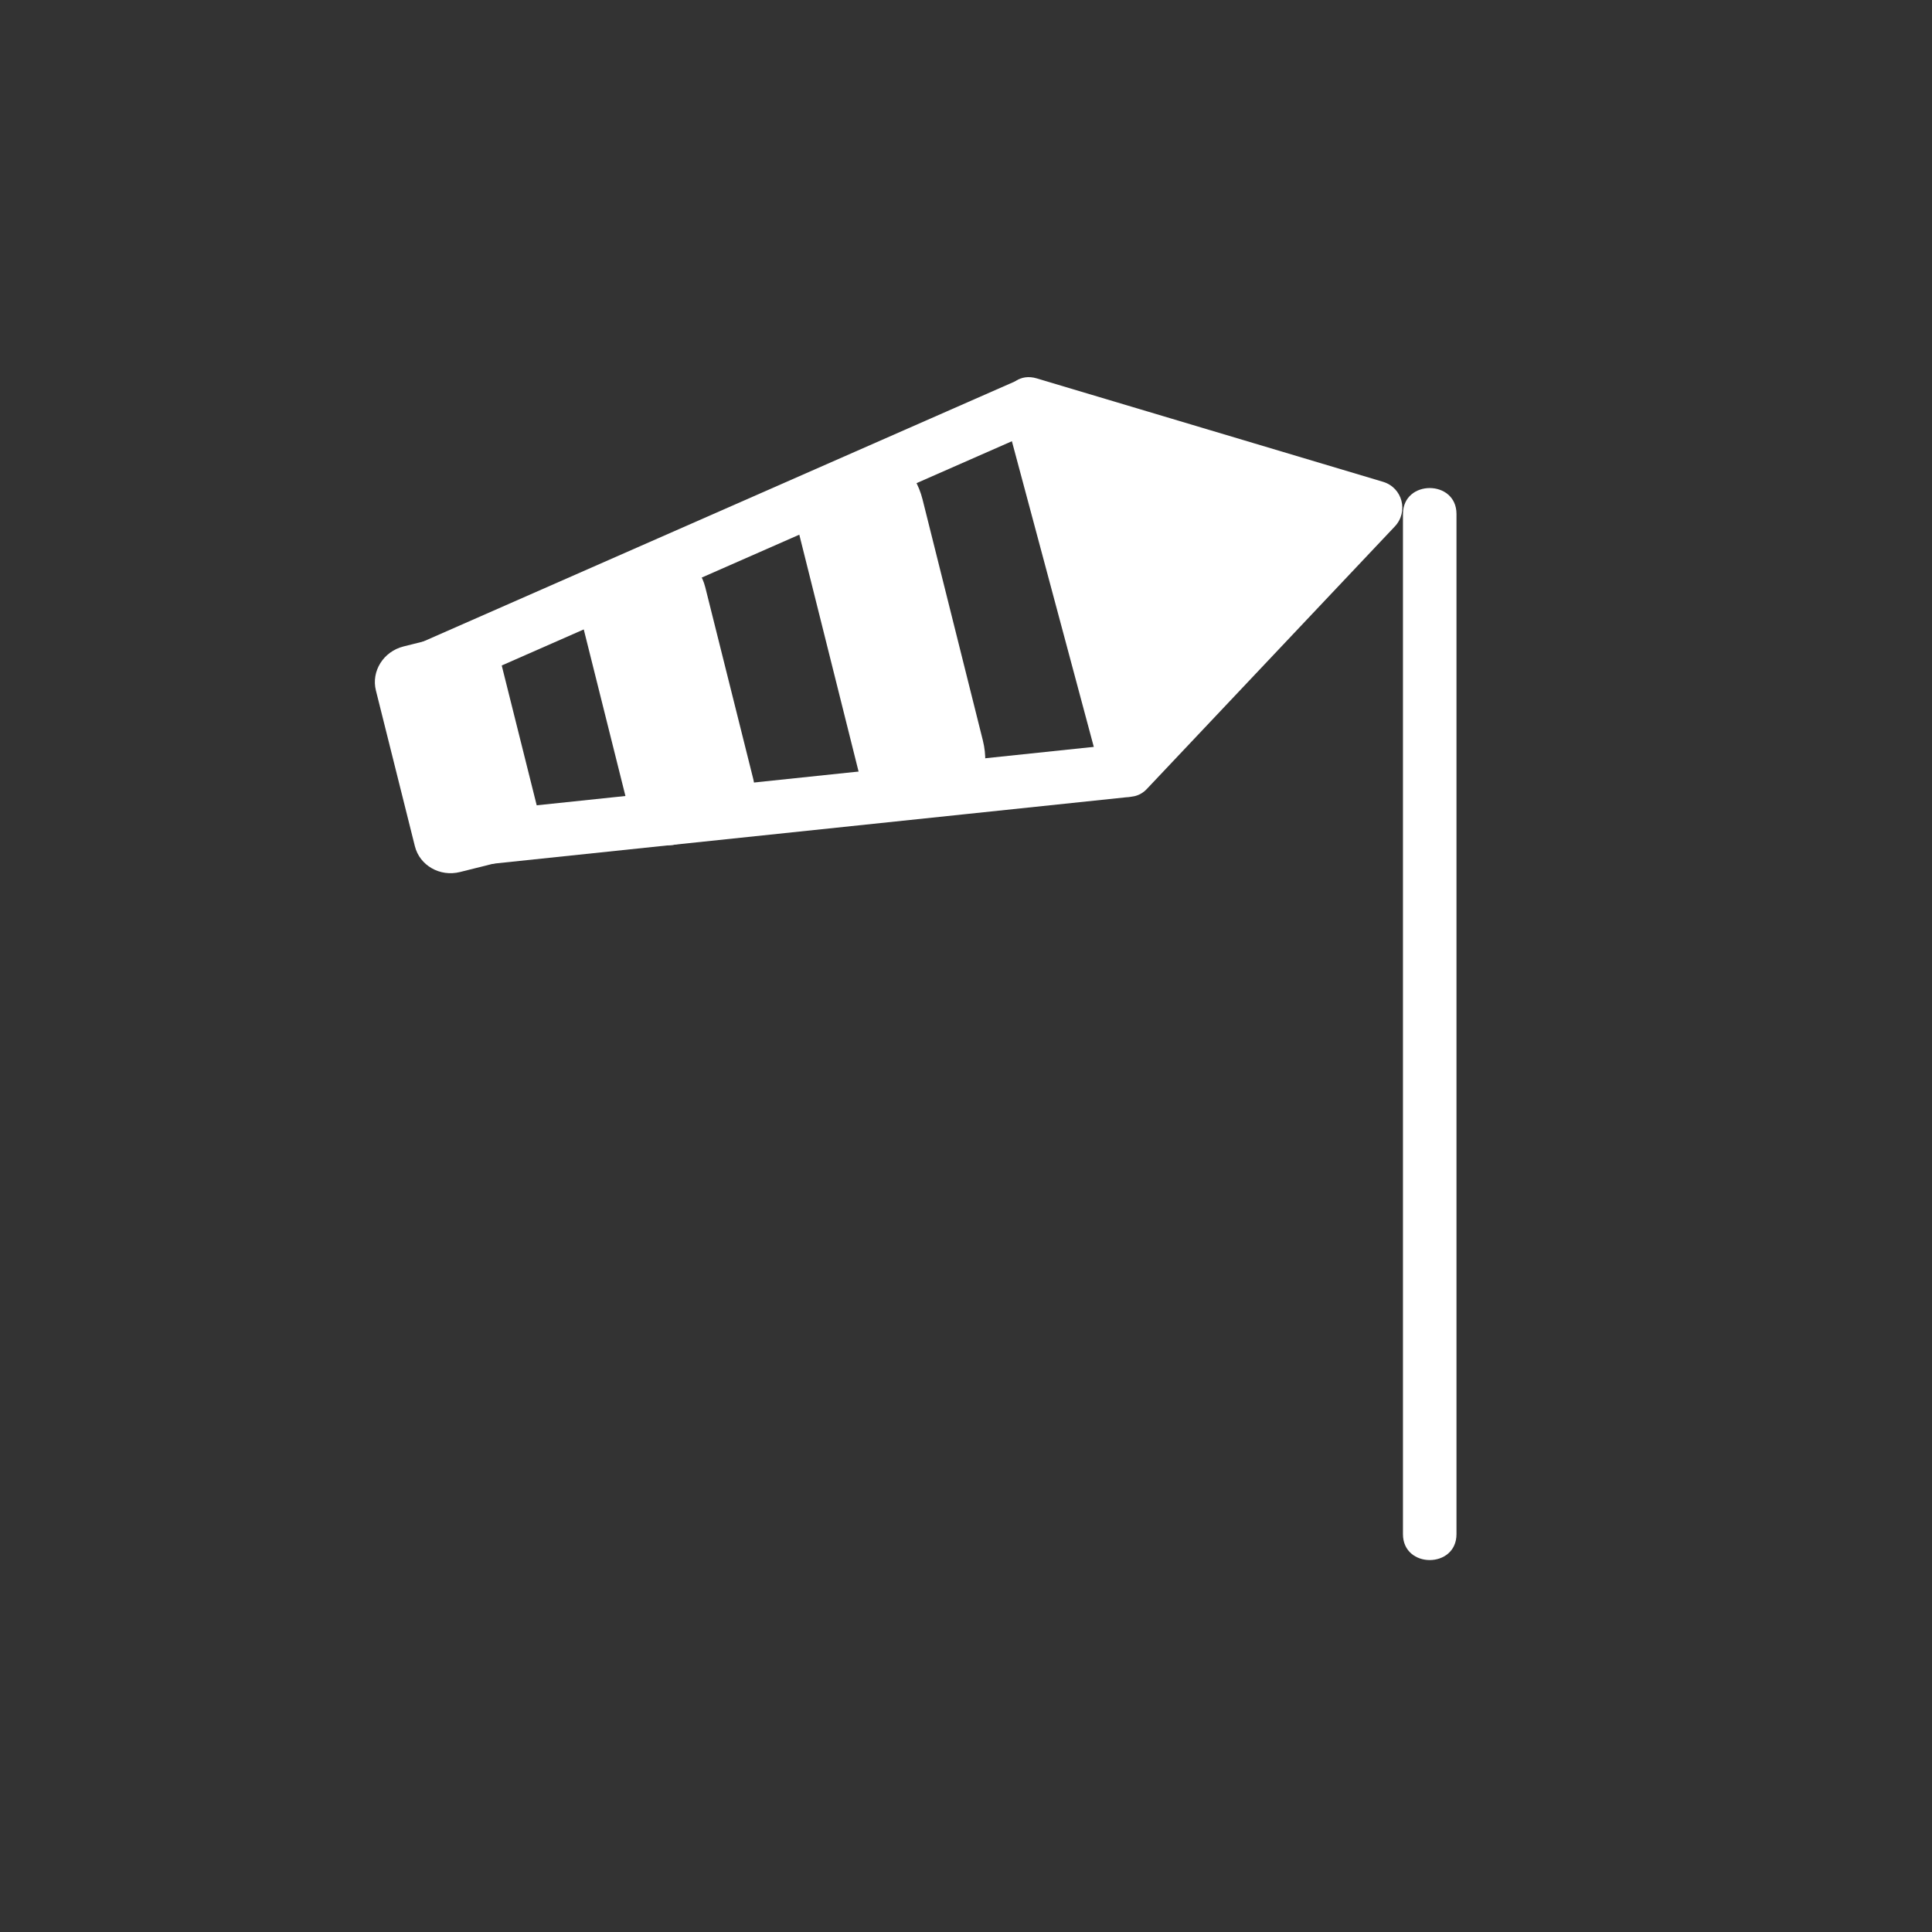 <?xml version="1.0" encoding="iso-8859-1"?>
<!-- Generator: Adobe Illustrator 16.0.0, SVG Export Plug-In . SVG Version: 6.00 Build 0)  -->
<!DOCTYPE svg PUBLIC "-//W3C//DTD SVG 1.1//EN" "http://www.w3.org/Graphics/SVG/1.1/DTD/svg11.dtd">
<svg version="1.1" xmlns="http://www.w3.org/2000/svg" xmlns:xlink="http://www.w3.org/1999/xlink" x="0px" y="0px" width="361px"
	 height="361px" viewBox="0 0 361 361" style="enable-background:new 0 0 361 361;" xml:space="preserve">
<rect x="0" y="0" width="361" height="361" fill="#333333" stroke="none"/>
<g id="weather_x5F_wind">
	<g>
		<g>
			<path style="fill:#FFFFFF;" d="M262.148,96.03c0,49.764,0,99.527,0,149.291c0,13.782,0,27.563,0,41.346c0,6.448,10,6.448,10,0
				c0-49.764,0-99.527,0-149.291c0-13.782,0-27.564,0-41.346C272.148,89.582,262.148,89.582,262.148,96.03L262.148,96.03z"/>
		</g>
	</g>
	<g>
		
			<line style="fill:none;stroke:#FFFFFF;stroke-width:10;stroke-miterlimit:10;" x1="75.345" y1="126.976" x2="192.398" y2="75.523"/>
		
			<line style="fill:none;stroke:#FFFFFF;stroke-width:10;stroke-miterlimit:10;" x1="85.563" y1="157.045" x2="210.725" y2="143.917"/>
		<g>
			<polygon style="fill:#FFFFFF;" points="192.398,75.523 257.083,94.843 210.725,143.917 			"/>
			<g>
				<path style="fill:#FFFFFF;" d="M191.069,80.345c21.562,6.44,43.123,12.88,64.685,19.32c-0.735-2.786-1.471-5.571-2.206-8.357
					c-15.453,16.358-30.906,32.716-46.358,49.074c2.785,0.735,5.571,1.471,8.356,2.207c-6.108-22.798-12.218-45.596-18.326-68.394
					c-1.667-6.223-11.314-3.579-9.643,2.658c6.108,22.798,12.218,45.596,18.326,68.394c0.955,3.565,5.765,4.951,8.356,2.207
					c15.453-16.358,30.906-32.716,46.358-49.074c2.606-2.758,1.455-7.264-2.206-8.357c-21.562-6.44-43.123-12.88-64.685-19.32
					C187.533,68.852,184.906,78.504,191.069,80.345z"/>
			</g>
		</g>
		<path style="fill:#FFFFFF;" d="M100.743,152.304c0.902,3.603-1.41,7.288-5.165,8.228l-9.628,2.409
			c-3.753,0.938-7.528-1.223-8.43-4.826l-7.281-29.096c-0.903-3.604,1.41-7.289,5.164-8.228l9.629-2.409
			c3.754-0.938,7.528,1.222,8.431,4.826L100.743,152.304z"/>
		<path style="fill:#FFFFFF;" d="M140.762,145.611c1.11,4.44-1.033,8.802-4.788,9.742l-9.628,2.409
			c-3.753,0.939-7.698-1.899-8.809-6.339l-8.97-35.847c-1.111-4.44,1.032-8.802,4.787-9.742l9.629-2.409
			c3.752-0.939,7.697,1.899,8.808,6.34L140.762,145.611z"/>
		<path style="fill:#FFFFFF;" d="M183.645,138.335c1.395,5.571-0.518,10.853-4.272,11.791l-9.629,2.409
			c-3.754,0.939-7.928-2.817-9.321-8.389l-11.258-44.987c-1.394-5.571,0.519-10.853,4.273-11.791l9.629-2.409
			c3.753-0.938,7.928,2.818,9.322,8.389L183.645,138.335z"/>
	</g>
</g>
<g id="Ebene_1">
</g>
</svg>

